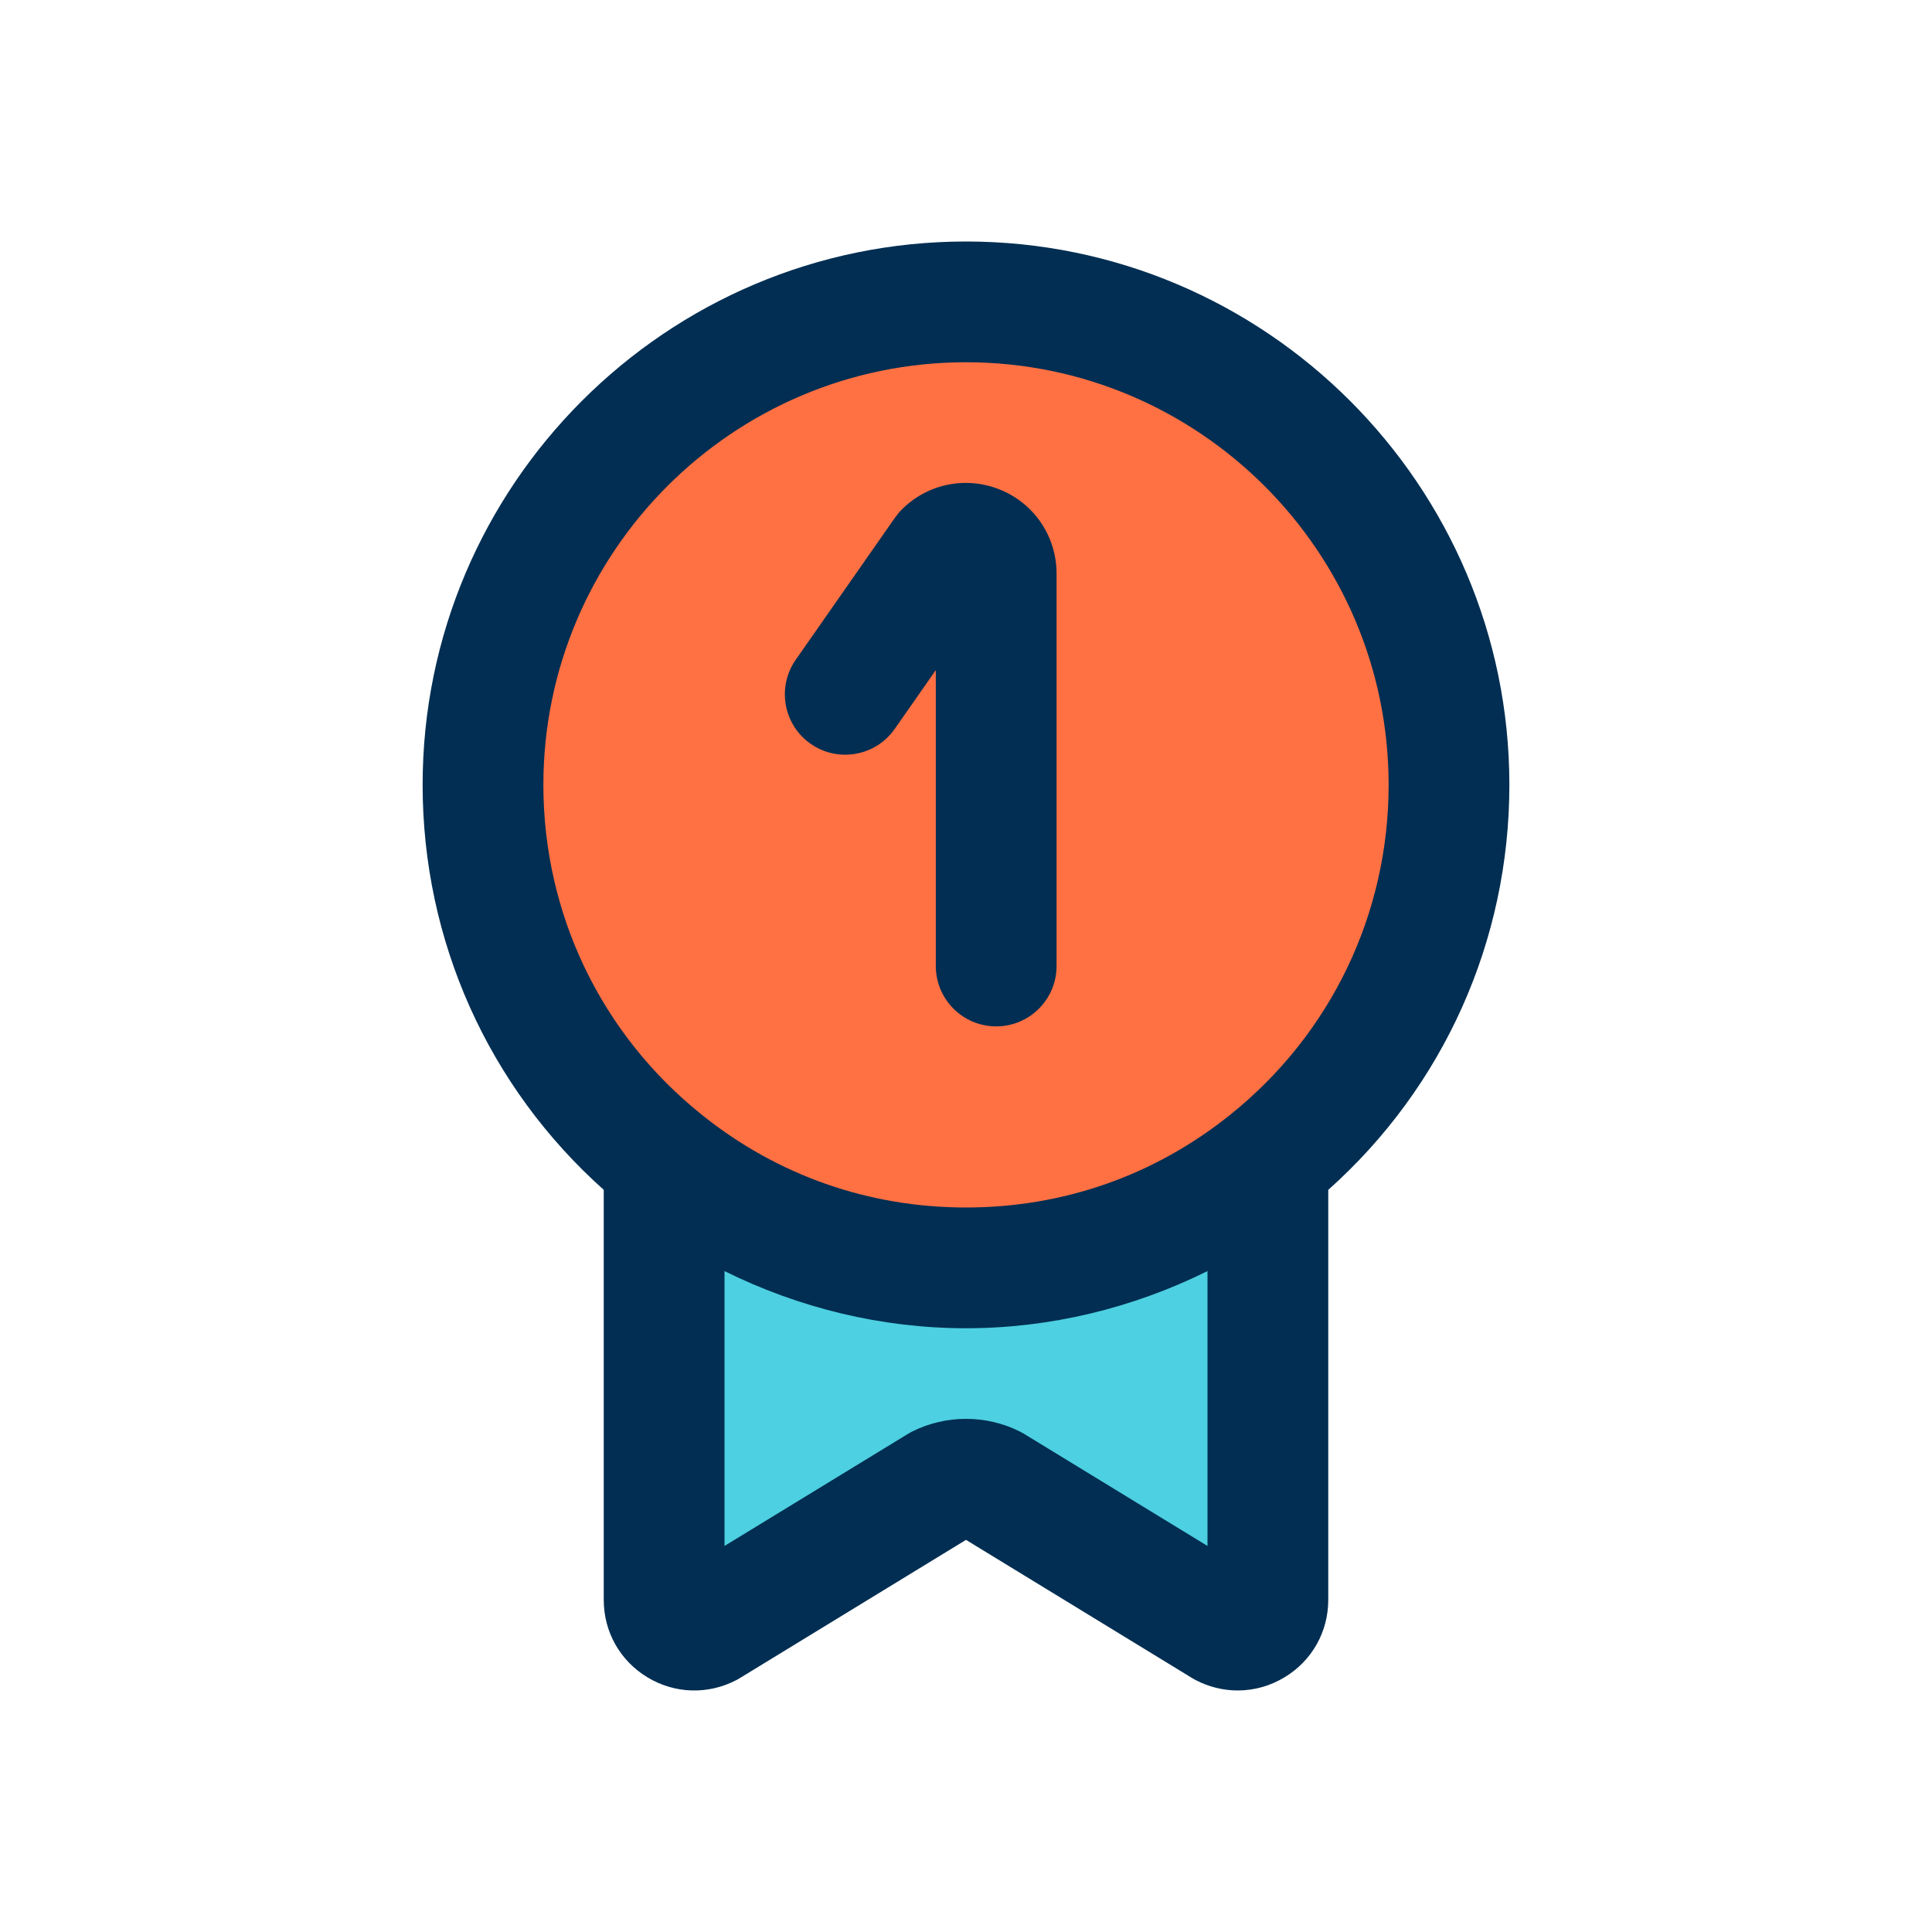 <svg id="Layer" enable-background="new 0 0 64 64" height="512" viewBox="0 0 64 64" width="512" xmlns="http://www.w3.org/2000/svg"><path d="m32 10c8.84 0 16 7.16 16 16 0 5.06-2.34 9.56-6 12.49-2.74 2.2-6.22 3.51-10 3.51s-7.26-1.31-10-3.51c-3.66-2.93-6-7.43-6-12.49 0-8.84 7.16-16 16-16z" fill="#ff7043"/><path d="m42 38.49v14.51c0 .75-.8 1.23-1.47.88l-7.64-4.67c-.56-.28-1.22-.28-1.78 0l-7.64 4.67c-.67.35-1.47-.13-1.47-.88v-14.51c2.74 2.2 6.22 3.51 10 3.51s7.26-1.31 10-3.51z" fill="#4dd0e1"/><g fill="#012e52"><path d="m20 39.415v13.585c0 1.057.54 2.014 1.444 2.562.906.549 2.01.584 2.953.091.039-.021.077-.043.115-.066l7.488-4.577 7.487 4.576c.038.023.076.046.115.066.443.231.922.347 1.398.347.538 0 1.074-.146 1.555-.438.905-.547 1.445-1.504 1.445-2.561v-13.584c3.825-3.414 6-8.25 6-13.416 0-9.925-8.075-18-18-18s-18 8.075-18 18c0 5.166 2.176 10.001 6 13.415zm13.933 8.089c-.048-.029-.097-.057-.147-.082-1.117-.561-2.453-.561-3.57 0-.051.025-.1.053-.147.082l-6.069 3.708v-9.106c2.472 1.226 5.212 1.894 8 1.894s5.528-.668 8-1.894v9.106zm-1.933-35.504c7.72 0 14 6.28 14 14 0 4.274-1.913 8.258-5.252 10.931-2.501 2.007-5.526 3.069-8.748 3.069s-6.247-1.062-8.748-3.069c-.001-.001-.001-.001-.002-.002-3.337-2.671-5.25-6.655-5.25-10.929 0-7.72 6.28-14 14-14z"/><path d="m26.854 24.64c.905.632 2.153.411 2.785-.494l1.361-1.948v9.802c0 1.104.896 2 2 2s2-.896 2-2v-13c0-1.218-.728-2.307-1.854-2.773-1.128-.466-2.411-.21-3.27.649-.083.083-.158.173-.226.269l-3.29 4.71c-.632.905-.411 2.152.494 2.785z"/></g></svg>